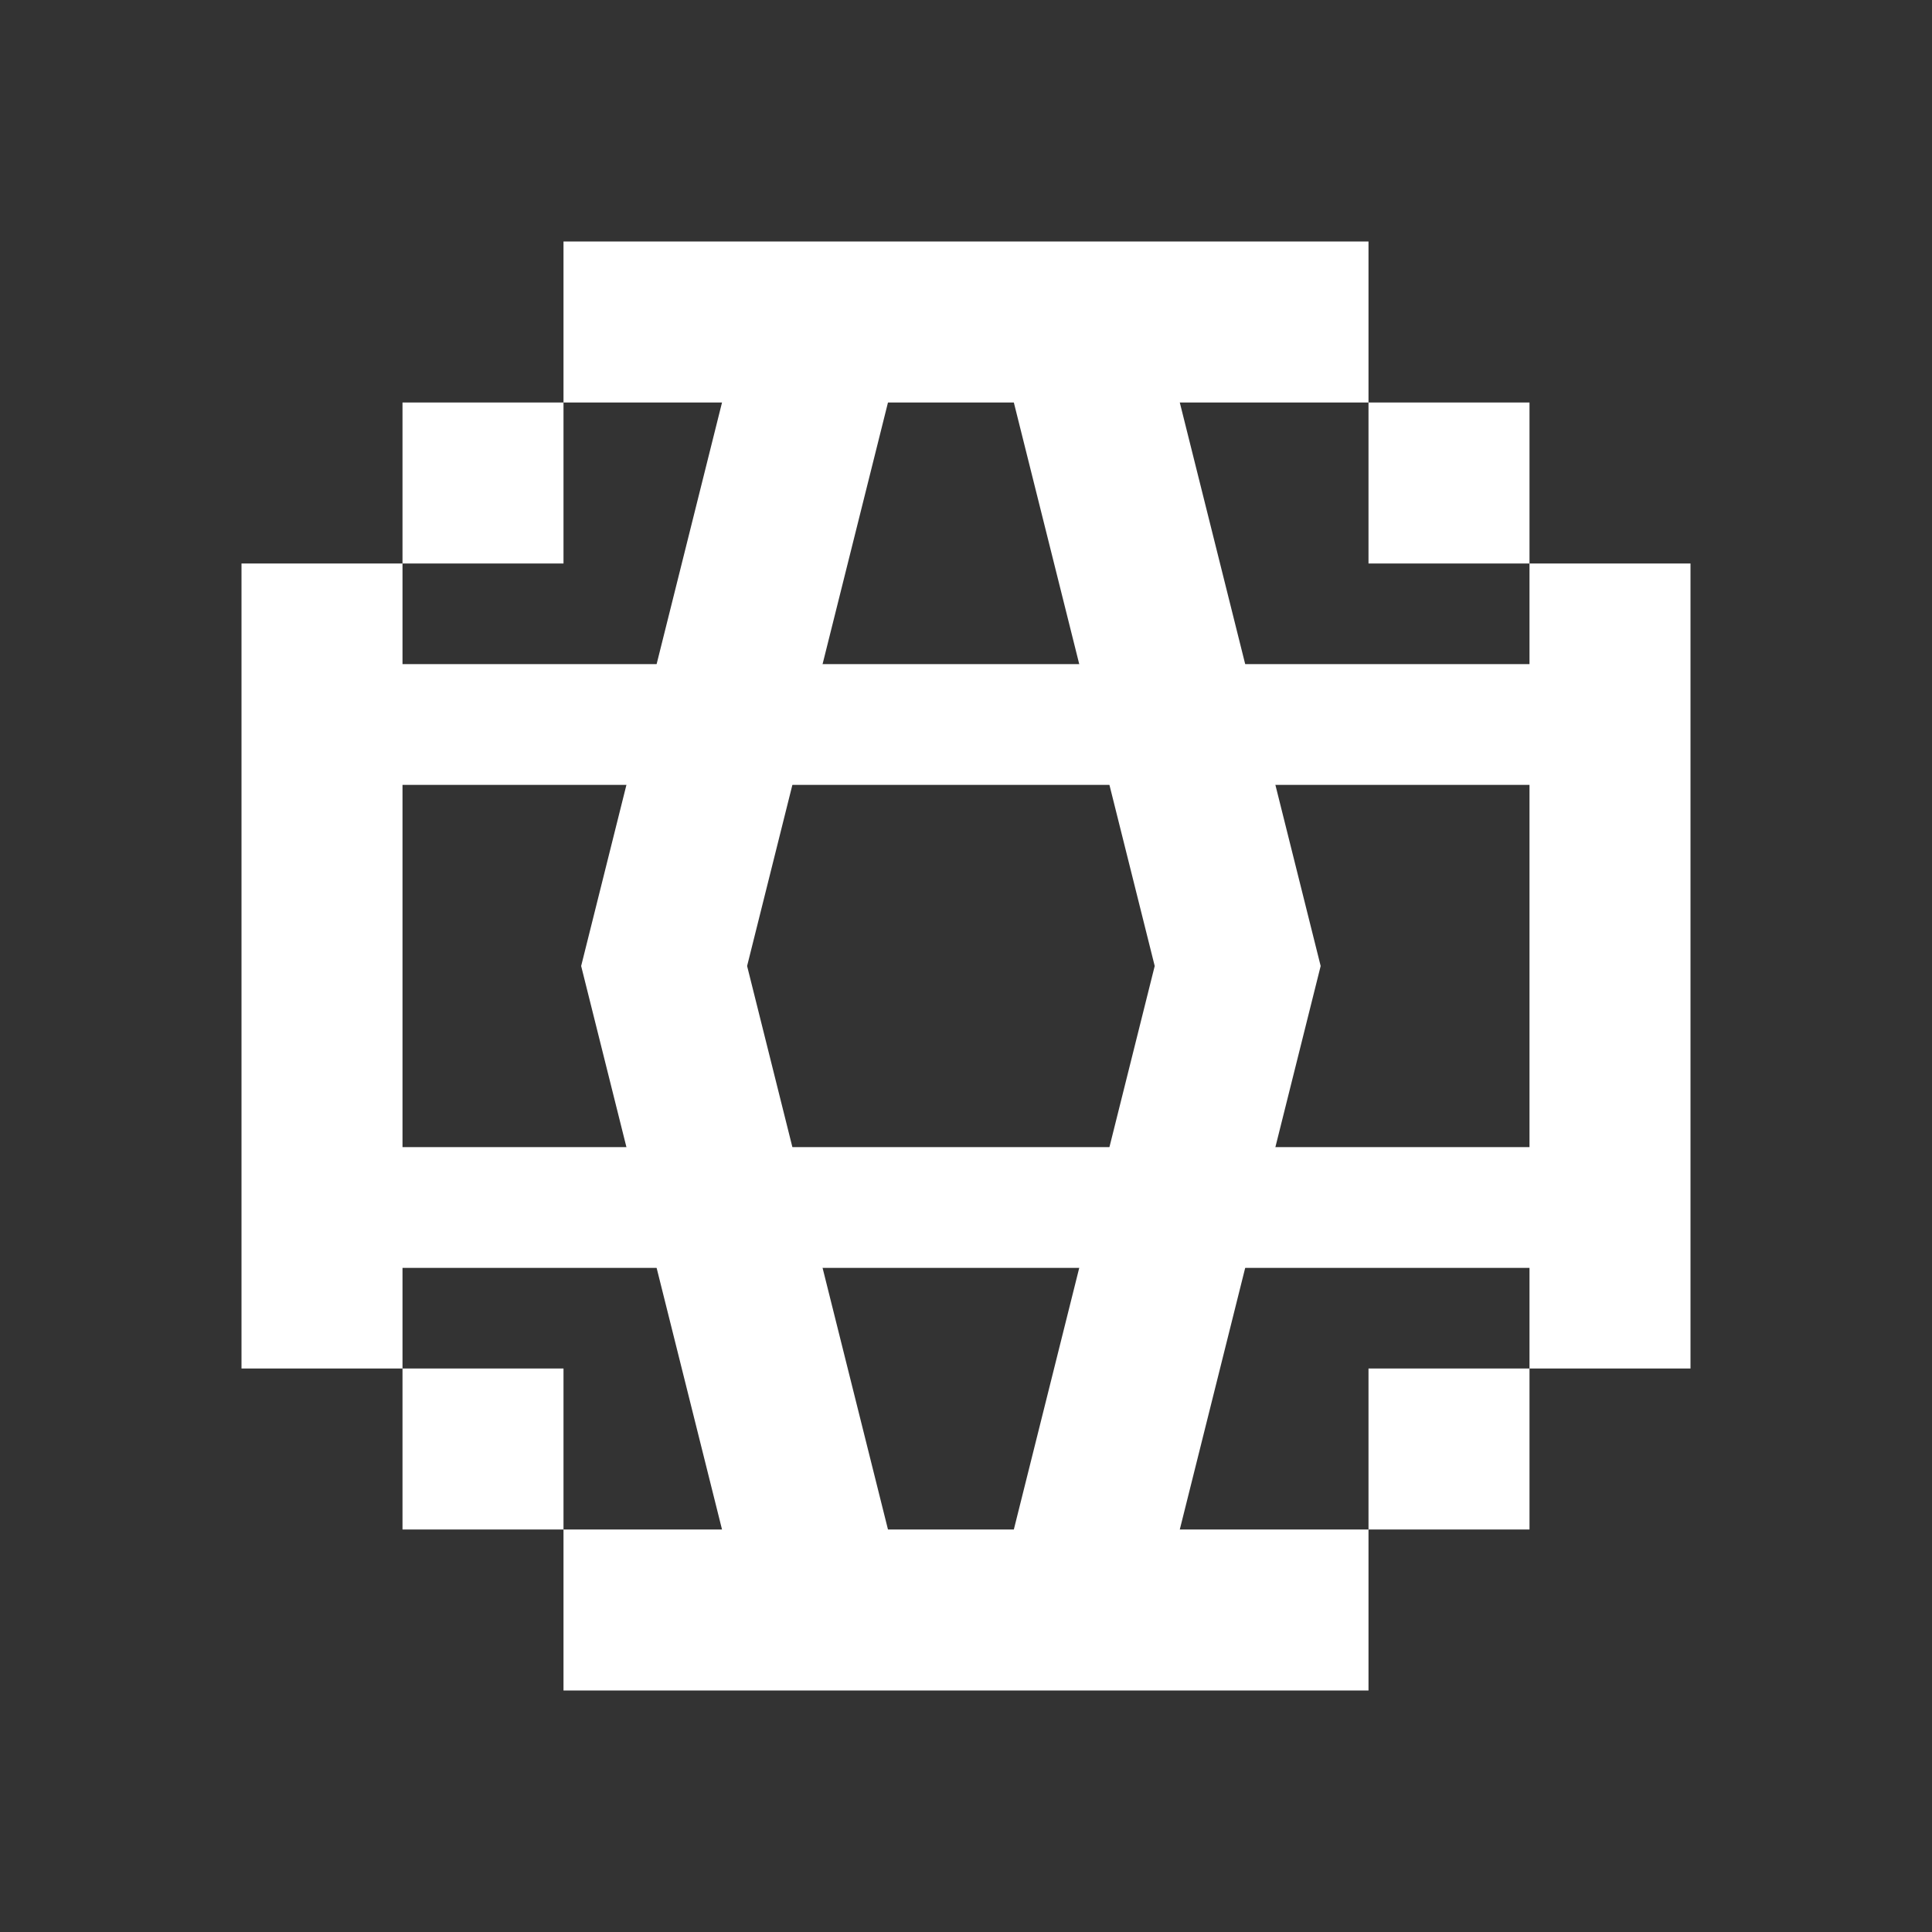 <svg width="24" height="24" viewBox="0 0 24 24" fill="none" xmlns="http://www.w3.org/2000/svg">
<rect x="0" y="0" width="24" height="24" fill="#333333" stroke="none"/>
<path d="M17 3H7V5H5V7H3V17H5V19H7V21H17V19H19V17H21V7H19V5H17V3ZM17 5V7H19V17H17V19H7V17H5V7H7V5H17Z" fill="white"/>
<rect x="4.5" y="8.25" width="15" height="1.5" fill="white"/>
<rect x="4.5" y="14.25" width="15" height="1.5" fill="white"/>
<path d="M10.125 19.5L8.25 12L10.125 4.5" stroke="white" stroke-width="2"/>
<path d="M13.5 4.5L15.375 12L13.5 19.5" stroke="white" stroke-width="2"/>
</svg>
